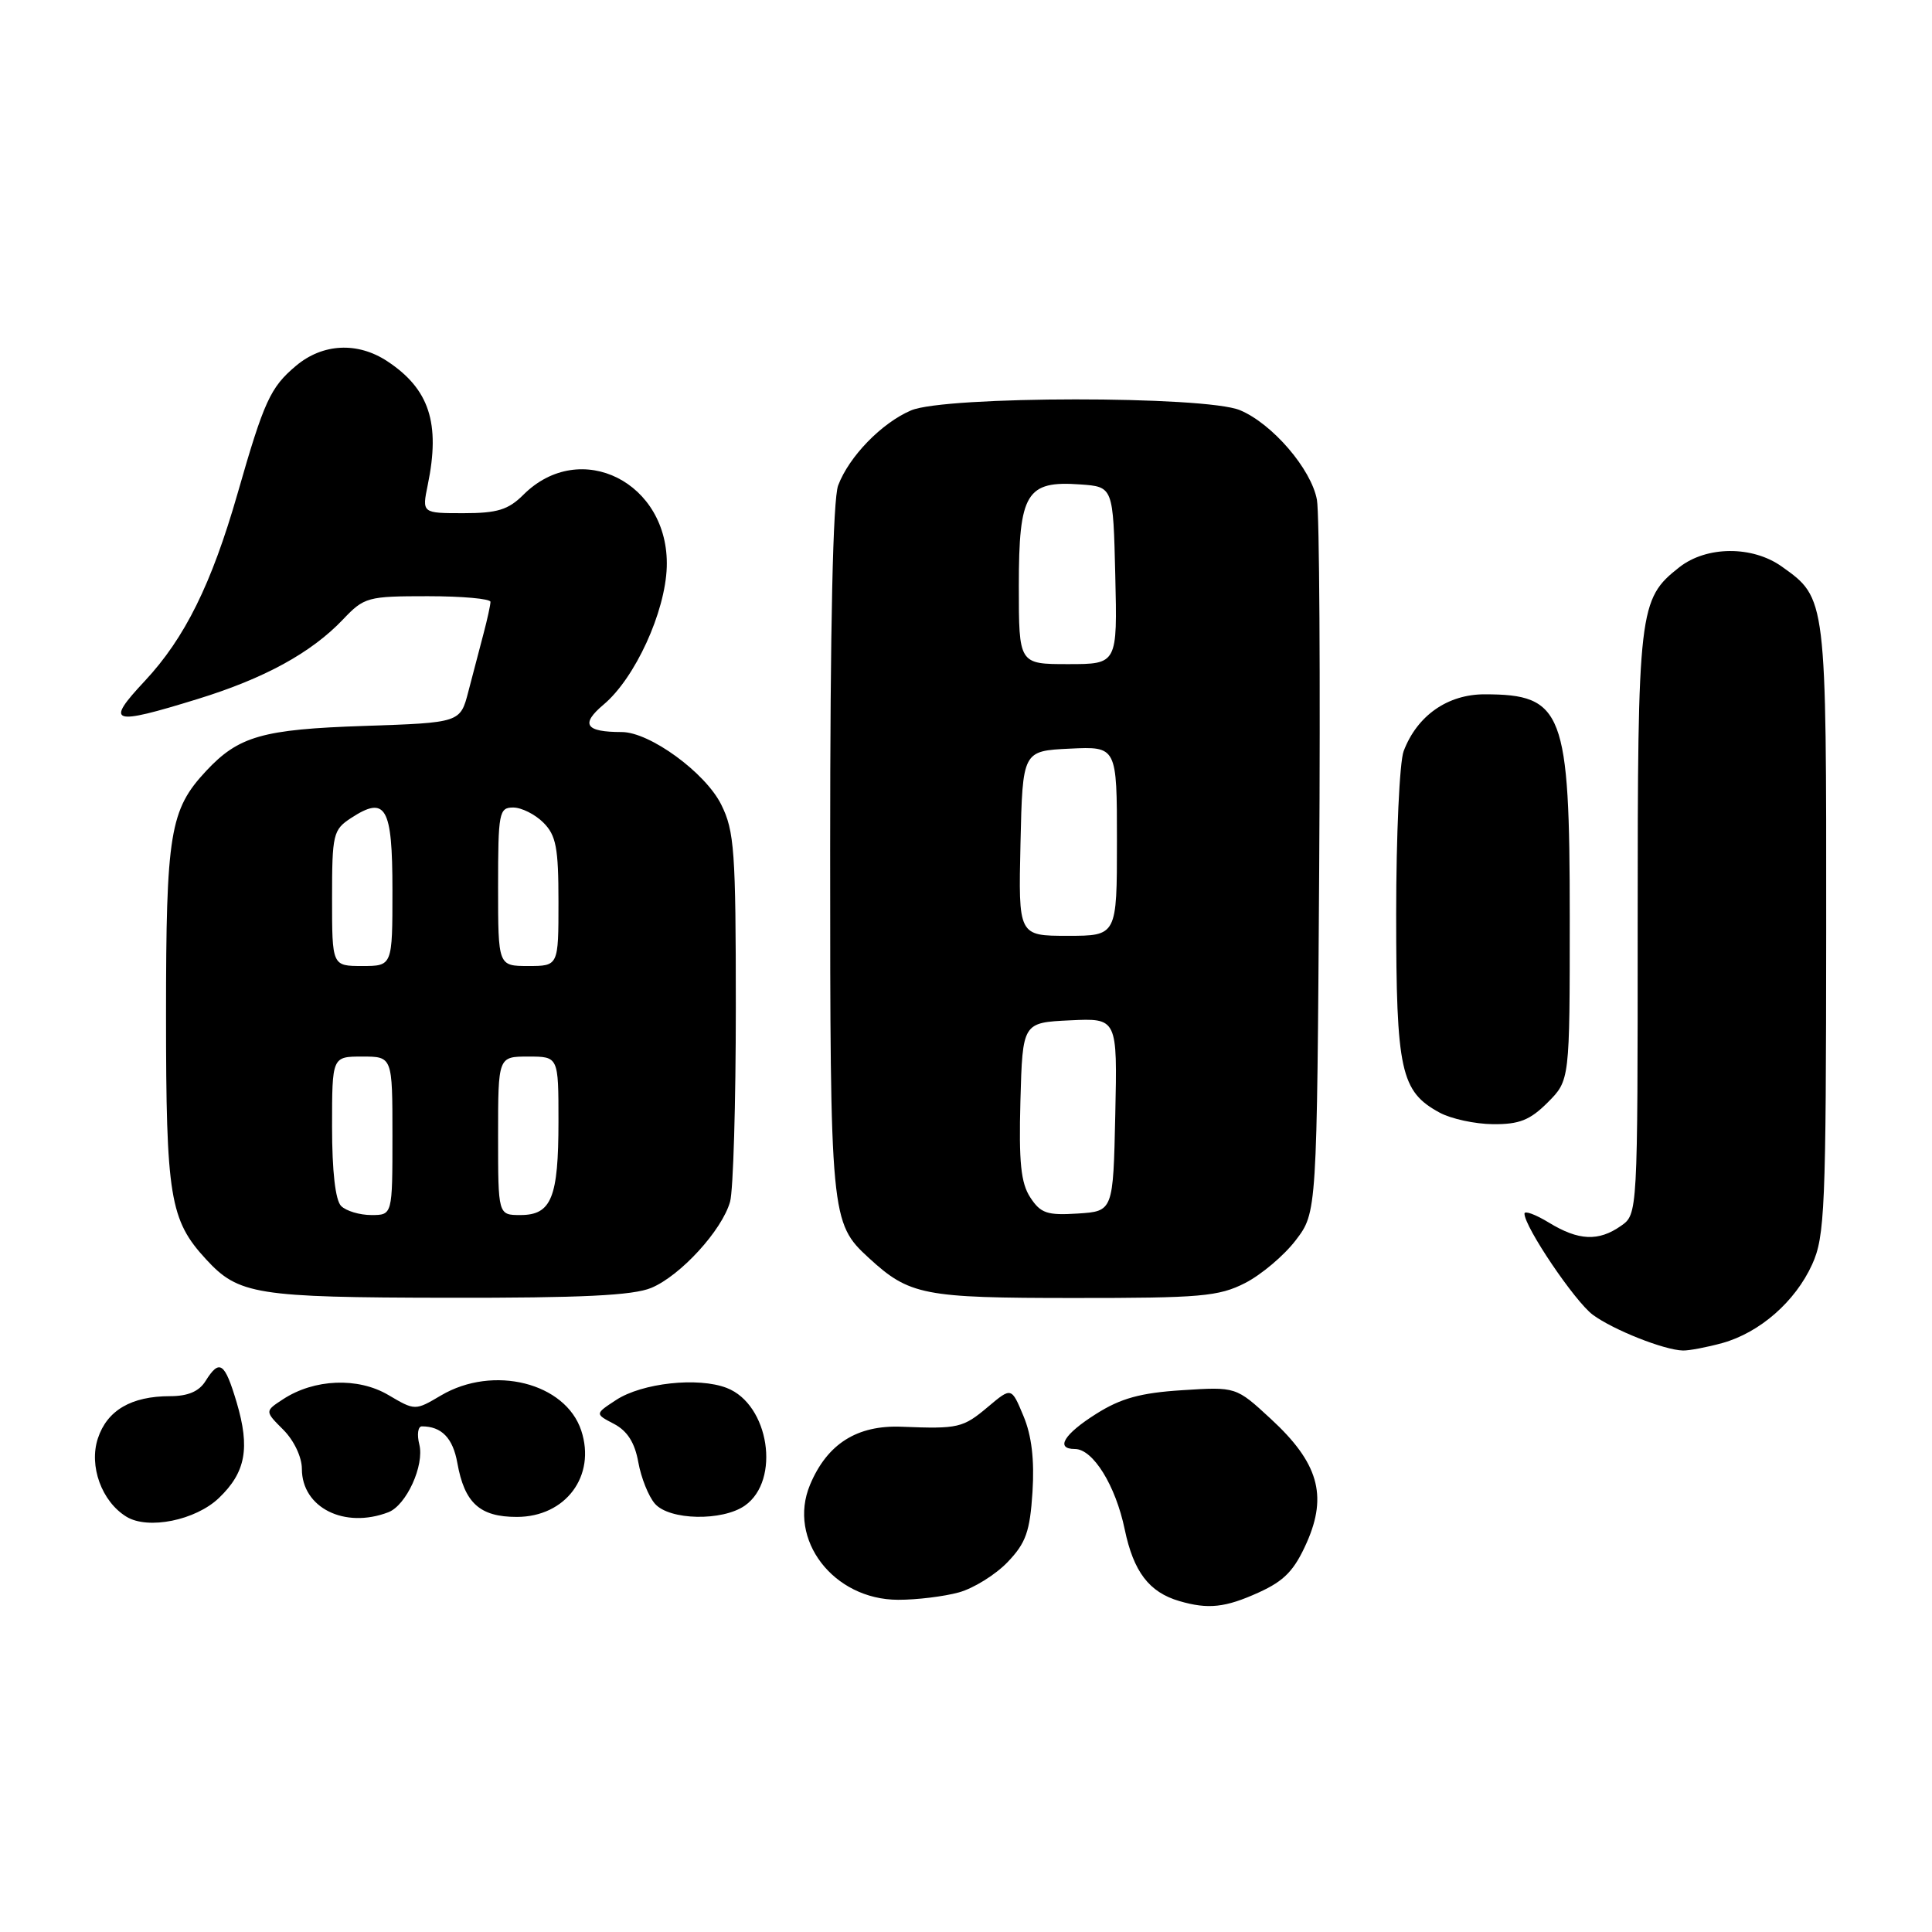<?xml version="1.0" encoding="UTF-8" standalone="no"?>
<!DOCTYPE svg PUBLIC "-//W3C//DTD SVG 1.1//EN" "http://www.w3.org/Graphics/SVG/1.1/DTD/svg11.dtd" >
<svg xmlns="http://www.w3.org/2000/svg" xmlns:xlink="http://www.w3.org/1999/xlink" version="1.1" viewBox="0 0 256 256">
 <g >
 <path fill="currentColor"
d=" M 166.79 211.01 C 170.20 209.46 171.51 208.09 173.16 204.38 C 175.93 198.11 174.67 193.79 168.38 188.00 C 163.78 183.75 163.78 183.75 156.63 184.21 C 151.13 184.56 148.51 185.28 145.24 187.35 C 140.97 190.04 139.79 192.00 142.43 192.00 C 144.83 192.00 147.82 196.83 149.03 202.65 C 150.20 208.27 152.26 210.98 156.27 212.15 C 160.10 213.27 162.36 213.02 166.79 211.01 Z  M 127.06 211.00 C 129.01 210.46 131.92 208.65 133.51 206.99 C 135.94 204.45 136.47 202.95 136.81 197.70 C 137.08 193.43 136.70 190.21 135.61 187.62 C 134.02 183.80 134.02 183.80 130.93 186.40 C 127.59 189.21 127.01 189.35 119.48 189.05 C 113.56 188.81 109.60 191.32 107.33 196.75 C 104.31 203.99 110.43 211.97 119.00 211.98 C 121.47 211.99 125.10 211.54 127.06 211.00 Z  M 29.01 198.49 C 32.56 195.09 33.15 191.88 31.36 185.83 C 29.77 180.50 29.09 180.03 27.23 183.00 C 26.38 184.37 24.90 185.00 22.54 185.00 C 17.40 185.00 14.20 186.87 12.97 190.59 C 11.76 194.25 13.47 198.96 16.75 200.97 C 19.61 202.73 25.92 201.45 29.01 198.49 Z  M 51.46 200.38 C 53.84 199.46 56.26 194.17 55.56 191.39 C 55.23 190.08 55.38 189.00 55.90 189.00 C 58.51 189.00 60.01 190.54 60.60 193.85 C 61.55 199.16 63.57 201.00 68.48 201.00 C 74.95 201.00 79.00 195.57 77.02 189.56 C 74.93 183.22 65.36 180.82 58.44 184.90 C 55.00 186.93 55.00 186.93 51.45 184.84 C 47.43 182.47 41.63 182.70 37.50 185.41 C 35.08 186.99 35.08 186.99 37.54 189.45 C 38.95 190.86 40.00 193.07 40.00 194.63 C 40.00 199.77 45.64 202.61 51.46 200.38 Z  M 98.70 199.50 C 103.47 196.15 101.92 186.08 96.30 183.91 C 92.51 182.44 85.07 183.25 81.63 185.51 C 78.82 187.35 78.82 187.35 81.37 188.68 C 83.13 189.61 84.12 191.17 84.58 193.76 C 84.95 195.82 85.94 198.29 86.78 199.25 C 88.70 201.45 95.71 201.59 98.70 199.50 Z  M 228.22 177.96 C 233.19 176.57 237.88 172.47 240.12 167.54 C 241.80 163.84 241.96 160.14 241.98 123.20 C 242.00 79.14 242.02 79.29 236.11 75.08 C 232.20 72.29 226.12 72.33 222.51 75.17 C 217.15 79.39 217.00 80.65 217.00 122.41 C 217.00 160.89 217.00 160.89 214.78 162.44 C 211.81 164.52 209.17 164.40 205.25 162.01 C 203.46 160.92 202.00 160.38 202.00 160.81 C 202.00 162.57 208.69 172.47 211.06 174.22 C 213.78 176.22 220.50 178.89 223.00 178.95 C 223.82 178.97 226.17 178.52 228.22 177.96 Z  M 86.30 170.65 C 90.18 169.03 95.68 163.01 96.74 159.23 C 97.16 157.73 97.50 146.15 97.50 133.50 C 97.50 112.80 97.31 110.11 95.57 106.62 C 93.47 102.38 86.09 97.00 82.39 97.00 C 77.56 97.00 76.88 95.97 79.98 93.36 C 84.15 89.86 88.16 81.10 88.35 75.12 C 88.69 63.93 76.90 58.01 69.34 65.57 C 67.35 67.55 65.90 68.00 61.41 68.00 C 55.91 68.00 55.91 68.00 56.68 64.25 C 58.37 56.07 56.89 51.54 51.31 47.86 C 47.37 45.27 42.75 45.50 39.21 48.48 C 35.82 51.33 34.98 53.17 31.48 65.39 C 28.03 77.40 24.49 84.56 19.18 90.24 C 13.89 95.90 14.70 96.17 26.20 92.62 C 35.05 89.89 41.24 86.50 45.44 82.09 C 48.26 79.12 48.70 79.00 56.69 79.00 C 61.26 79.00 65.00 79.34 64.99 79.75 C 64.99 80.16 64.57 82.08 64.06 84.00 C 63.55 85.92 62.65 89.36 62.06 91.63 C 60.99 95.76 60.99 95.76 48.24 96.19 C 34.78 96.64 31.62 97.54 27.30 102.17 C 22.51 107.30 22.00 110.40 22.00 134.50 C 22.00 158.59 22.50 161.66 27.30 166.86 C 31.61 171.55 33.93 171.92 59.28 171.96 C 77.07 171.99 83.88 171.66 86.30 170.65 Z  M 164.98 170.01 C 167.13 168.91 170.15 166.36 171.69 164.34 C 174.50 160.66 174.50 160.66 174.80 115.08 C 174.96 90.01 174.83 68.03 174.50 66.23 C 173.76 62.16 168.59 56.14 164.30 54.35 C 159.69 52.43 125.23 52.45 120.72 54.38 C 116.83 56.04 112.51 60.48 111.06 64.32 C 110.37 66.15 110.00 82.90 110.00 112.60 C 110.00 161.33 110.07 162.04 115.12 166.68 C 120.51 171.63 122.34 171.99 142.29 171.99 C 159.08 172.00 161.49 171.79 164.98 170.01 Z  M 205.08 146.08 C 208.00 143.15 208.00 143.15 208.00 121.53 C 208.00 94.27 207.13 92.00 196.71 92.00 C 191.81 92.00 187.77 94.83 185.99 99.53 C 185.45 100.96 185.00 110.67 185.00 121.11 C 185.00 141.91 185.60 144.63 190.76 147.43 C 192.27 148.25 195.45 148.94 197.83 148.96 C 201.31 148.99 202.73 148.43 205.08 146.08 Z  M 45.20 159.80 C 44.44 159.04 44.00 155.20 44.00 149.30 C 44.00 140.00 44.00 140.00 48.00 140.00 C 52.00 140.00 52.00 140.00 52.00 150.50 C 52.00 161.00 52.00 161.00 49.20 161.00 C 47.66 161.00 45.86 160.46 45.20 159.80 Z  M 66.00 150.50 C 66.00 140.00 66.00 140.00 70.00 140.00 C 74.00 140.00 74.00 140.00 74.00 148.57 C 74.00 158.70 73.07 161.00 68.96 161.00 C 66.00 161.00 66.00 161.00 66.00 150.50 Z  M 44.00 119.02 C 44.00 110.56 44.14 109.95 46.49 108.41 C 51.13 105.37 52.00 106.88 52.00 117.97 C 52.00 128.00 52.00 128.00 48.00 128.00 C 44.00 128.00 44.00 128.00 44.00 119.02 Z  M 66.00 117.50 C 66.00 107.67 66.13 107.00 68.00 107.00 C 69.10 107.00 70.90 107.90 72.00 109.00 C 73.69 110.69 74.00 112.33 74.00 119.50 C 74.00 128.00 74.00 128.00 70.00 128.00 C 66.00 128.00 66.00 128.00 66.00 117.50 Z  M 136.52 158.67 C 135.27 156.76 134.99 154.03 135.21 145.87 C 135.50 135.50 135.50 135.50 141.78 135.20 C 148.06 134.90 148.06 134.90 147.78 147.70 C 147.50 160.50 147.50 160.50 142.81 160.80 C 138.76 161.06 137.89 160.77 136.52 158.67 Z  M 135.22 111.75 C 135.50 99.50 135.50 99.50 141.75 99.20 C 148.00 98.90 148.00 98.90 148.00 111.45 C 148.00 124.00 148.00 124.00 141.47 124.00 C 134.94 124.00 134.94 124.00 135.22 111.75 Z  M 135.00 77.65 C 135.00 65.31 135.99 63.67 143.15 64.19 C 147.50 64.50 147.50 64.50 147.78 76.25 C 148.06 88.00 148.06 88.00 141.53 88.00 C 135.00 88.00 135.00 88.00 135.00 77.65 Z "/>
</g>
</svg>